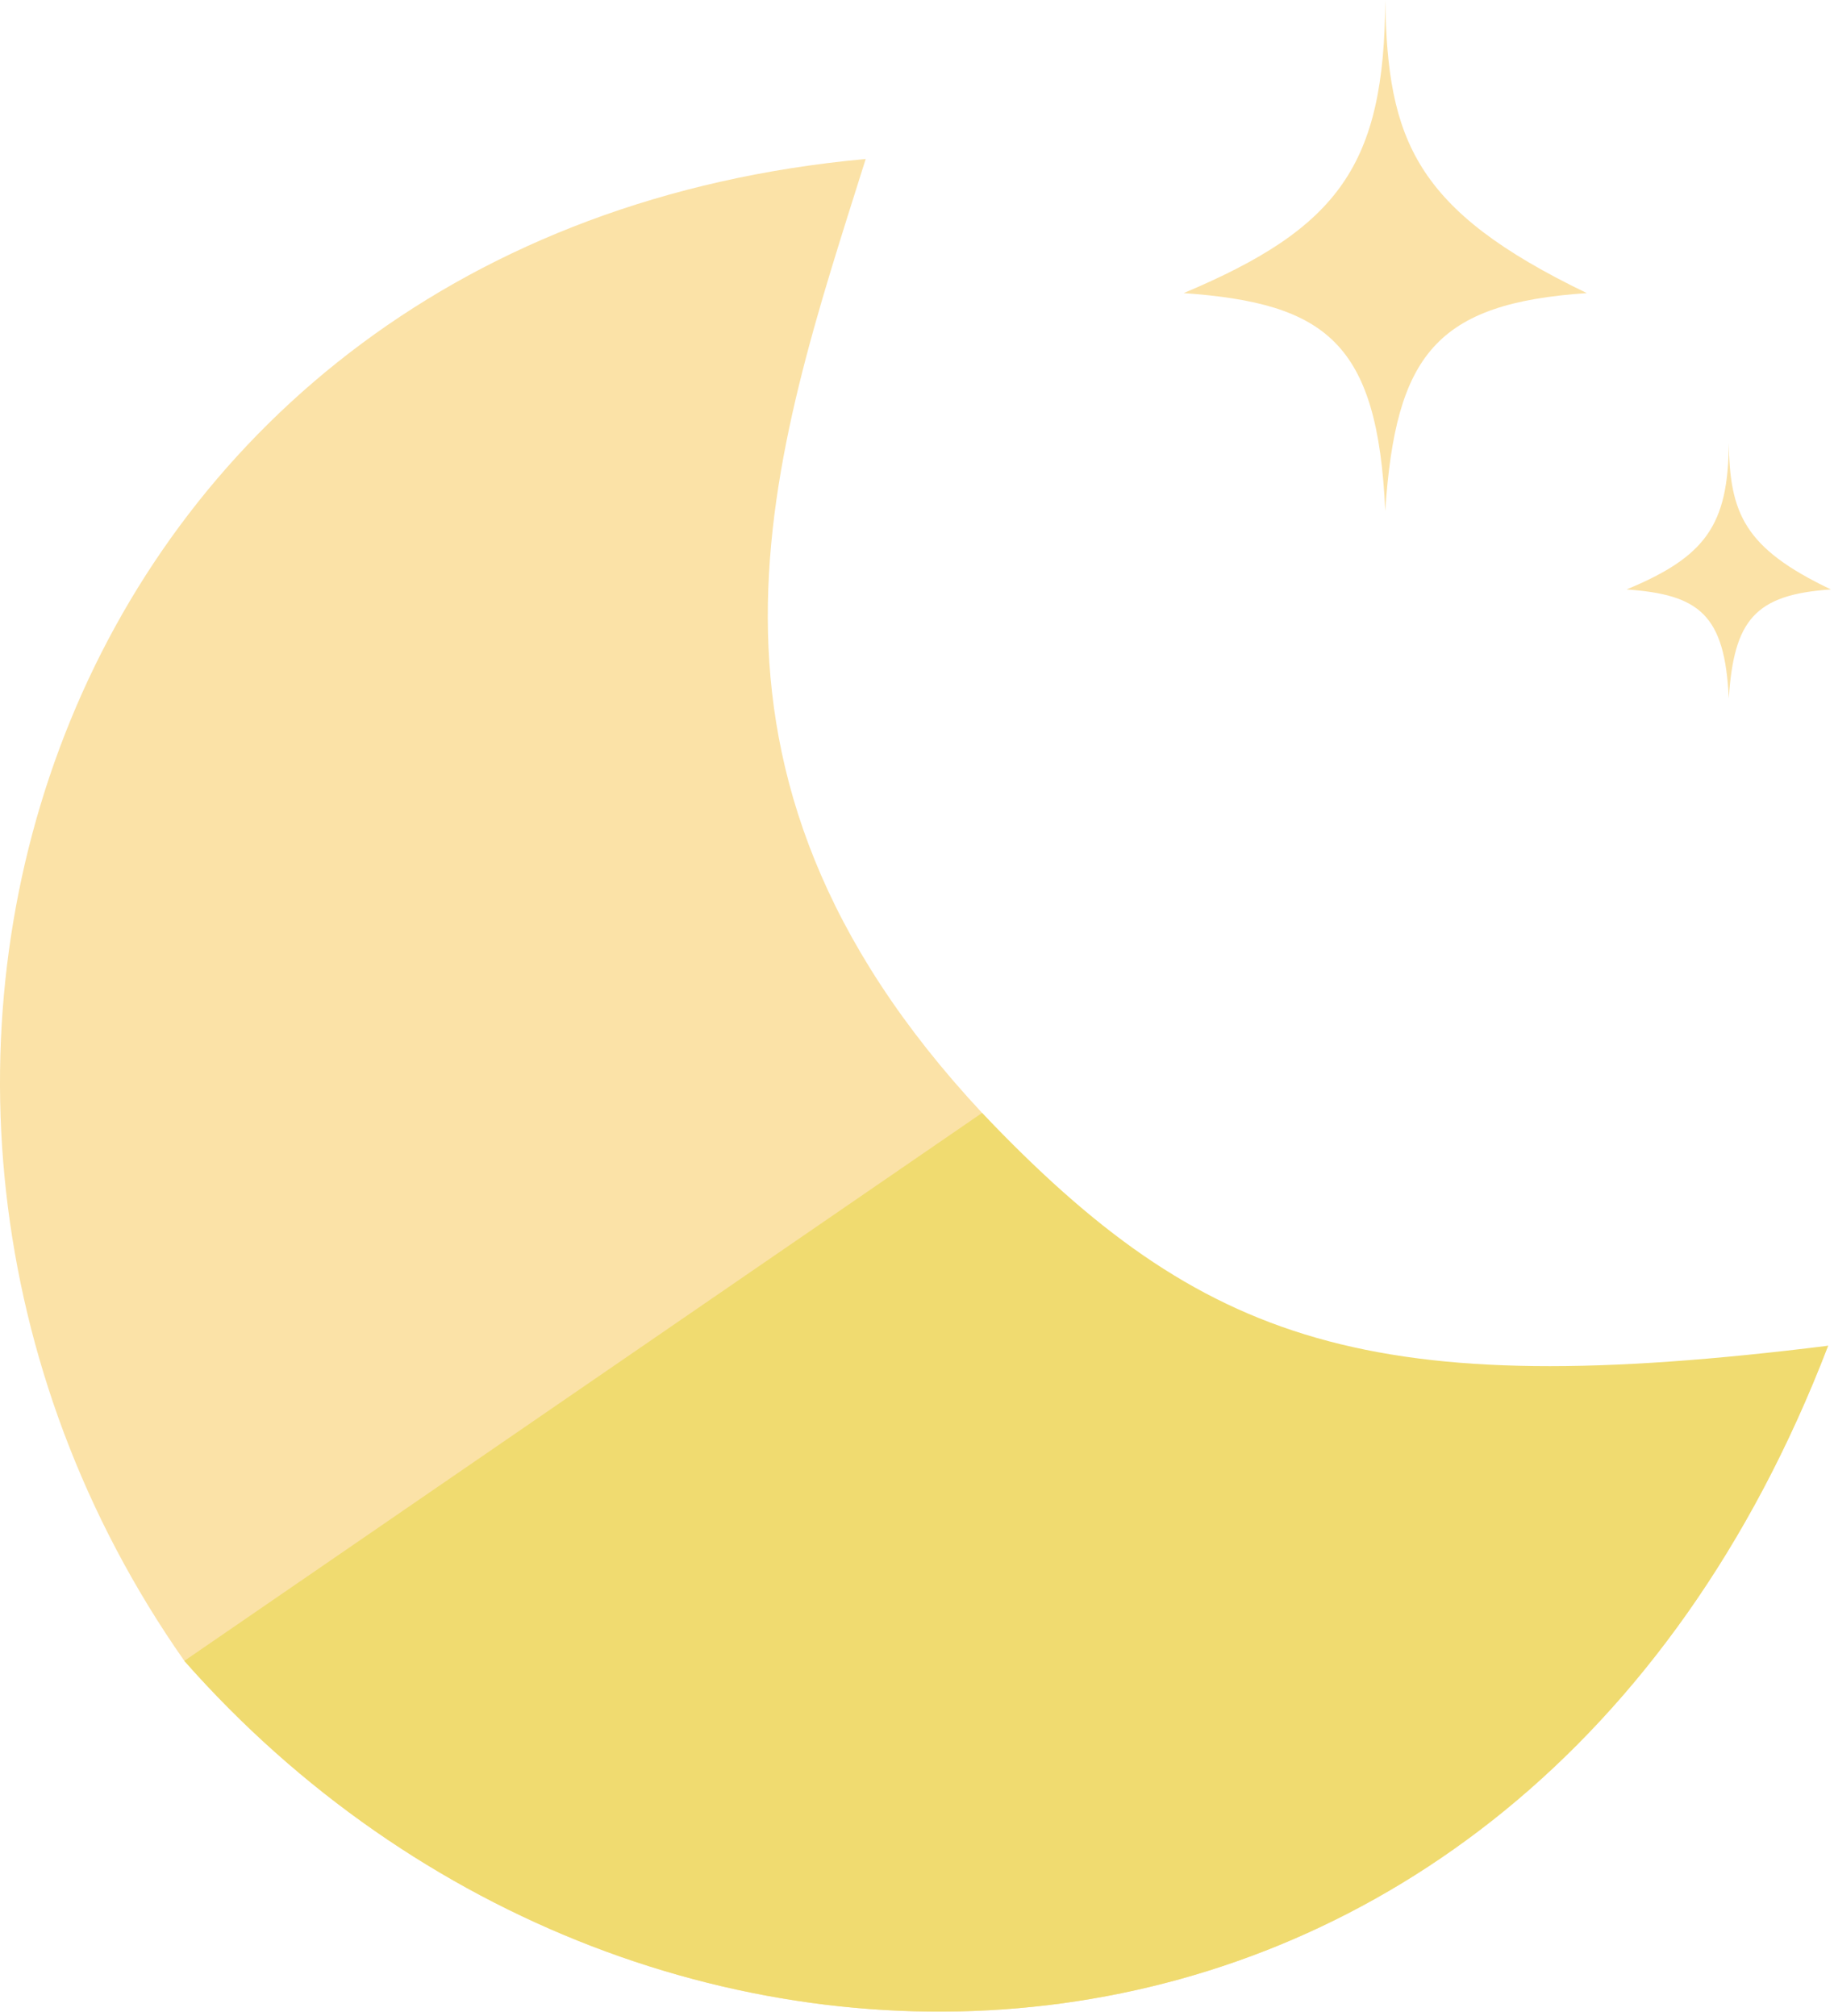 <svg width="323" height="355" viewBox="0 0 323 355" fill="none" xmlns="http://www.w3.org/2000/svg">
<path d="M152.464 28C135.964 80.5 116.151 135.081 172.964 196C219.699 247.187 253.272 253.258 321.964 237C267.216 379.669 113.661 384.633 32.464 292.5C-39.036 190.5 10.463 41 152.464 28Z" fill="#FBE2A7"/>
<path d="M172.964 196L32.464 292.5C113.661 384.633 267.216 379.669 321.964 237C241.464 247 211.964 237 172.964 196Z" fill="#F0DB70"/>
<path d="M208.464 51.618C235.787 40.138 243.836 29.047 243.964 0C244.364 24.736 249.211 37.031 279.464 51.618C252.926 53.418 245.795 62.483 243.964 90C242.647 60.364 233.625 53.413 208.464 51.618Z" fill="#FBE2A7"/>
<path d="M286.464 103.809C300.318 98.069 304.399 92.523 304.464 78C304.667 90.368 307.124 96.515 322.464 103.809C309.008 104.709 305.392 109.242 304.464 123C303.796 108.182 299.222 104.706 286.464 103.809Z" fill="#FBE2A7"/>
</svg>
